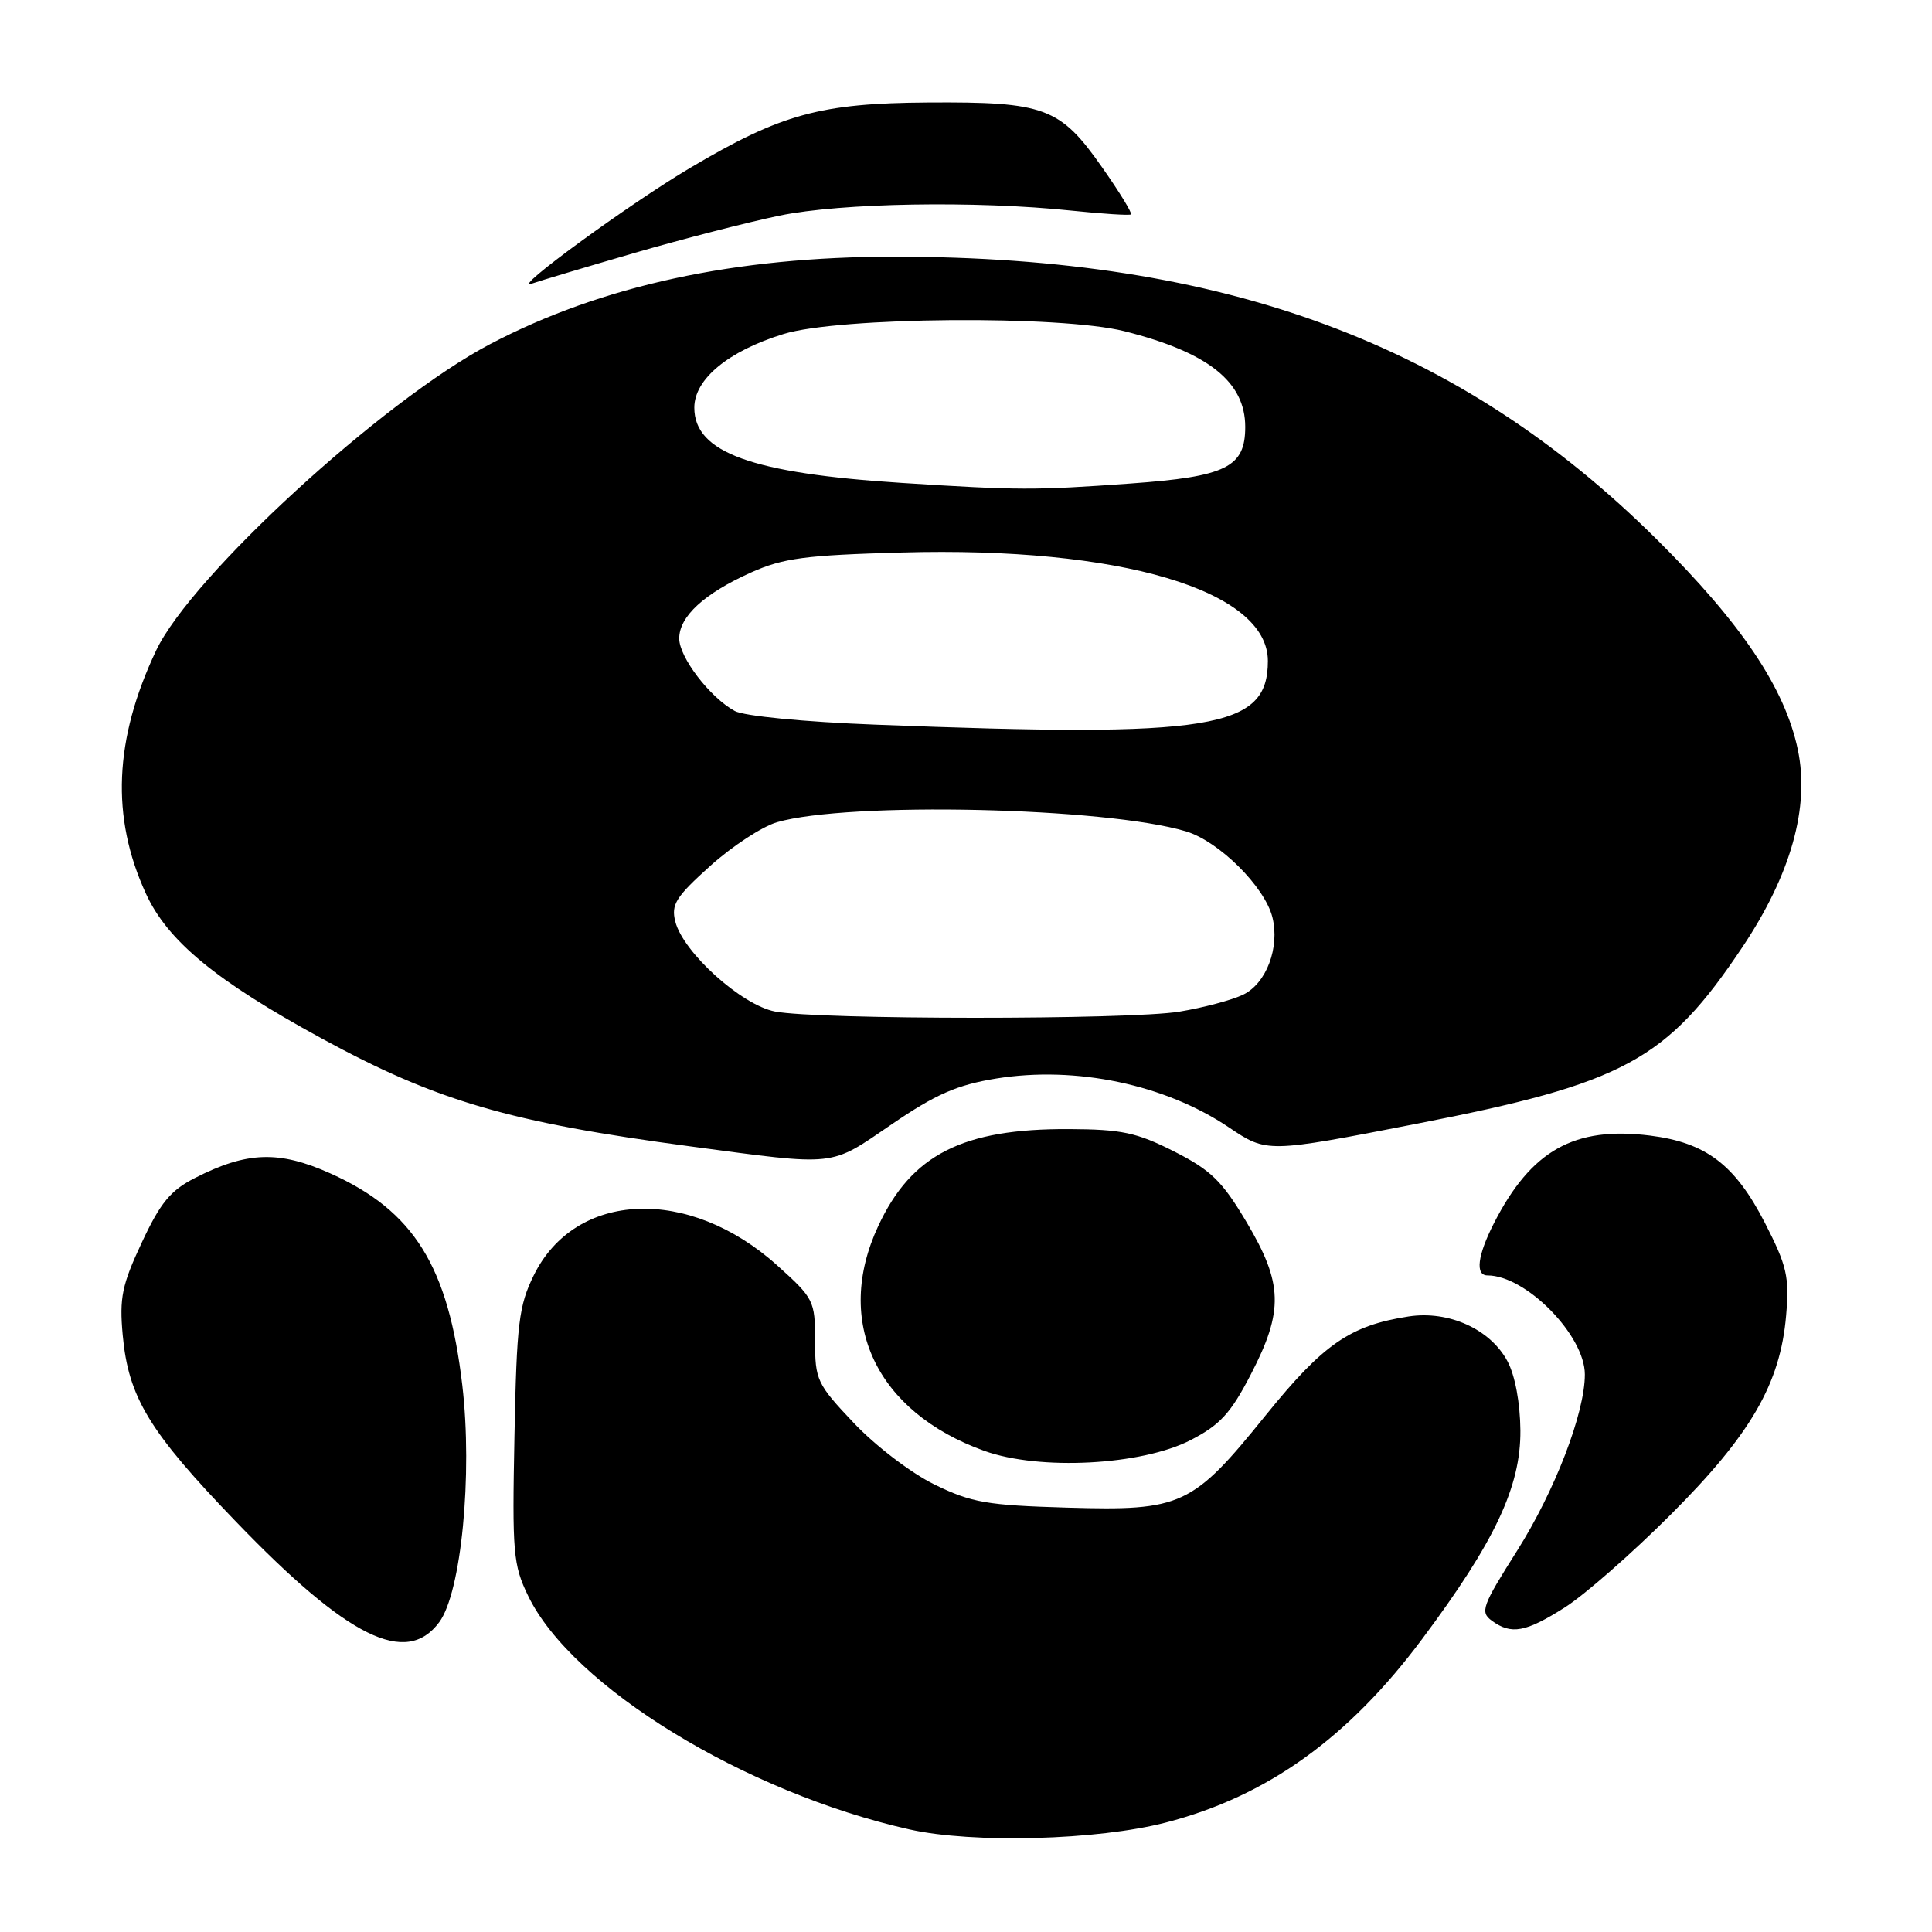 <?xml version="1.0" encoding="UTF-8" standalone="no"?>
<!DOCTYPE svg PUBLIC "-//W3C//DTD SVG 1.1//EN" "http://www.w3.org/Graphics/SVG/1.1/DTD/svg11.dtd" >
<svg xmlns="http://www.w3.org/2000/svg" xmlns:xlink="http://www.w3.org/1999/xlink" version="1.1" viewBox="0 0 256 256">
 <g >
 <path fill="currentColor"
d=" M 154.50 241.49 C 167.87 238.03 178.65 230.31 188.44 217.18 C 198.08 204.27 201.51 196.99 201.46 189.55 C 201.43 185.90 200.76 182.27 199.75 180.38 C 197.48 176.12 191.96 173.62 186.64 174.44 C 178.91 175.63 175.36 178.08 167.74 187.50 C 157.99 199.57 156.61 200.21 141.44 199.77 C 130.76 199.46 128.75 199.11 123.83 196.71 C 120.73 195.19 116.01 191.59 113.14 188.56 C 108.24 183.38 108.00 182.86 108.00 177.65 C 108.00 172.35 107.85 172.05 102.97 167.66 C 91.29 157.16 76.25 157.77 70.73 168.98 C 68.75 173.00 68.46 175.35 68.17 190.26 C 67.86 205.76 67.99 207.35 69.98 211.46 C 75.80 223.49 98.71 237.52 120.52 242.41 C 128.91 244.29 145.42 243.85 154.50 241.49 Z  M 58.20 214.95 C 61.12 211.02 62.64 195.38 61.26 183.57 C 59.41 167.78 54.85 160.45 43.77 155.48 C 36.97 152.43 32.72 152.57 25.83 156.09 C 22.60 157.73 21.25 159.37 18.79 164.64 C 16.16 170.26 15.81 171.95 16.26 176.90 C 17.01 185.15 19.75 189.68 31.27 201.63 C 46.12 217.05 53.81 220.85 58.20 214.95 Z  M 207.35 212.99 C 209.96 211.34 216.26 205.81 221.36 200.71 C 232.00 190.08 235.90 183.34 236.67 174.31 C 237.11 169.16 236.79 167.76 233.84 162.00 C 229.89 154.32 226.05 151.40 218.64 150.47 C 208.59 149.22 202.89 152.42 197.95 162.09 C 195.77 166.37 195.45 169.00 197.10 169.00 C 202.19 169.00 210.00 176.94 210.00 182.13 C 210.00 187.23 206.03 197.56 201.01 205.50 C 196.38 212.81 196.10 213.60 197.67 214.75 C 200.25 216.64 202.15 216.29 207.35 212.99 Z  M 157.77 190.82 C 161.66 188.81 163.08 187.27 165.75 182.10 C 170.11 173.69 170.00 170.05 165.17 161.93 C 161.93 156.48 160.46 155.05 155.57 152.57 C 150.61 150.06 148.61 149.64 141.64 149.61 C 127.55 149.54 120.78 152.98 116.37 162.46 C 110.45 175.16 116.09 187.10 130.43 192.25 C 137.76 194.88 151.25 194.17 157.77 190.82 Z  M 118.15 148.98 C 124.02 144.97 126.81 143.76 132.00 142.91 C 142.55 141.21 154.36 143.68 162.83 149.38 C 167.87 152.77 167.87 152.77 187.68 148.91 C 215.22 143.55 220.84 140.51 230.87 125.51 C 237.31 115.88 239.82 106.94 238.22 99.33 C 236.52 91.20 230.77 82.63 219.56 71.50 C 193.41 45.53 162.39 34.03 118.50 34.01 C 97.42 34.01 79.72 37.83 64.94 45.60 C 50.72 53.08 25.34 76.36 20.68 86.21 C 15.12 97.97 14.68 108.26 19.32 118.38 C 22.20 124.68 28.58 129.94 42.59 137.58 C 57.86 145.90 67.44 148.70 91.54 151.91 C 111.08 154.51 109.84 154.65 118.15 148.98 Z  M 84.02 33.53 C 90.43 31.67 99.10 29.44 103.29 28.57 C 111.48 26.88 129.28 26.58 142.00 27.91 C 146.12 28.34 149.66 28.56 149.86 28.41 C 150.05 28.25 148.33 25.43 146.02 22.15 C 140.47 14.23 138.45 13.48 123.00 13.58 C 108.72 13.67 103.54 15.09 91.51 22.21 C 83.45 26.97 67.54 38.59 70.44 37.59 C 71.51 37.22 77.62 35.39 84.02 33.53 Z  M 102.69 134.03 C 98.25 133.17 90.52 126.20 89.48 122.11 C 88.91 119.86 89.54 118.85 94.11 114.74 C 97.02 112.12 101.00 109.52 102.95 108.95 C 112.44 106.20 146.46 106.96 157.15 110.16 C 161.53 111.48 167.58 117.49 168.60 121.54 C 169.60 125.54 167.80 130.32 164.72 131.80 C 163.23 132.52 159.42 133.53 156.26 134.05 C 149.60 135.14 108.34 135.13 102.69 134.03 Z  M 116.00 96.02 C 106.56 95.66 98.58 94.88 97.36 94.21 C 94.07 92.42 90.00 87.10 90.00 84.60 C 90.00 81.68 93.30 78.65 99.51 75.86 C 103.77 73.95 106.70 73.56 119.50 73.21 C 148.39 72.40 168.00 78.21 168.00 87.58 C 168.00 96.59 160.80 97.76 116.00 96.02 Z  M 119.50 63.99 C 99.61 62.72 92.00 59.96 92.00 54.02 C 92.00 50.24 96.49 46.52 103.82 44.26 C 111.15 41.99 140.51 41.75 149.00 43.89 C 160.08 46.68 165.00 50.58 165.00 56.57 C 165.00 61.92 162.49 63.16 149.78 64.07 C 137.11 64.98 134.98 64.98 119.50 63.99 Z "/>
</g>
</svg>